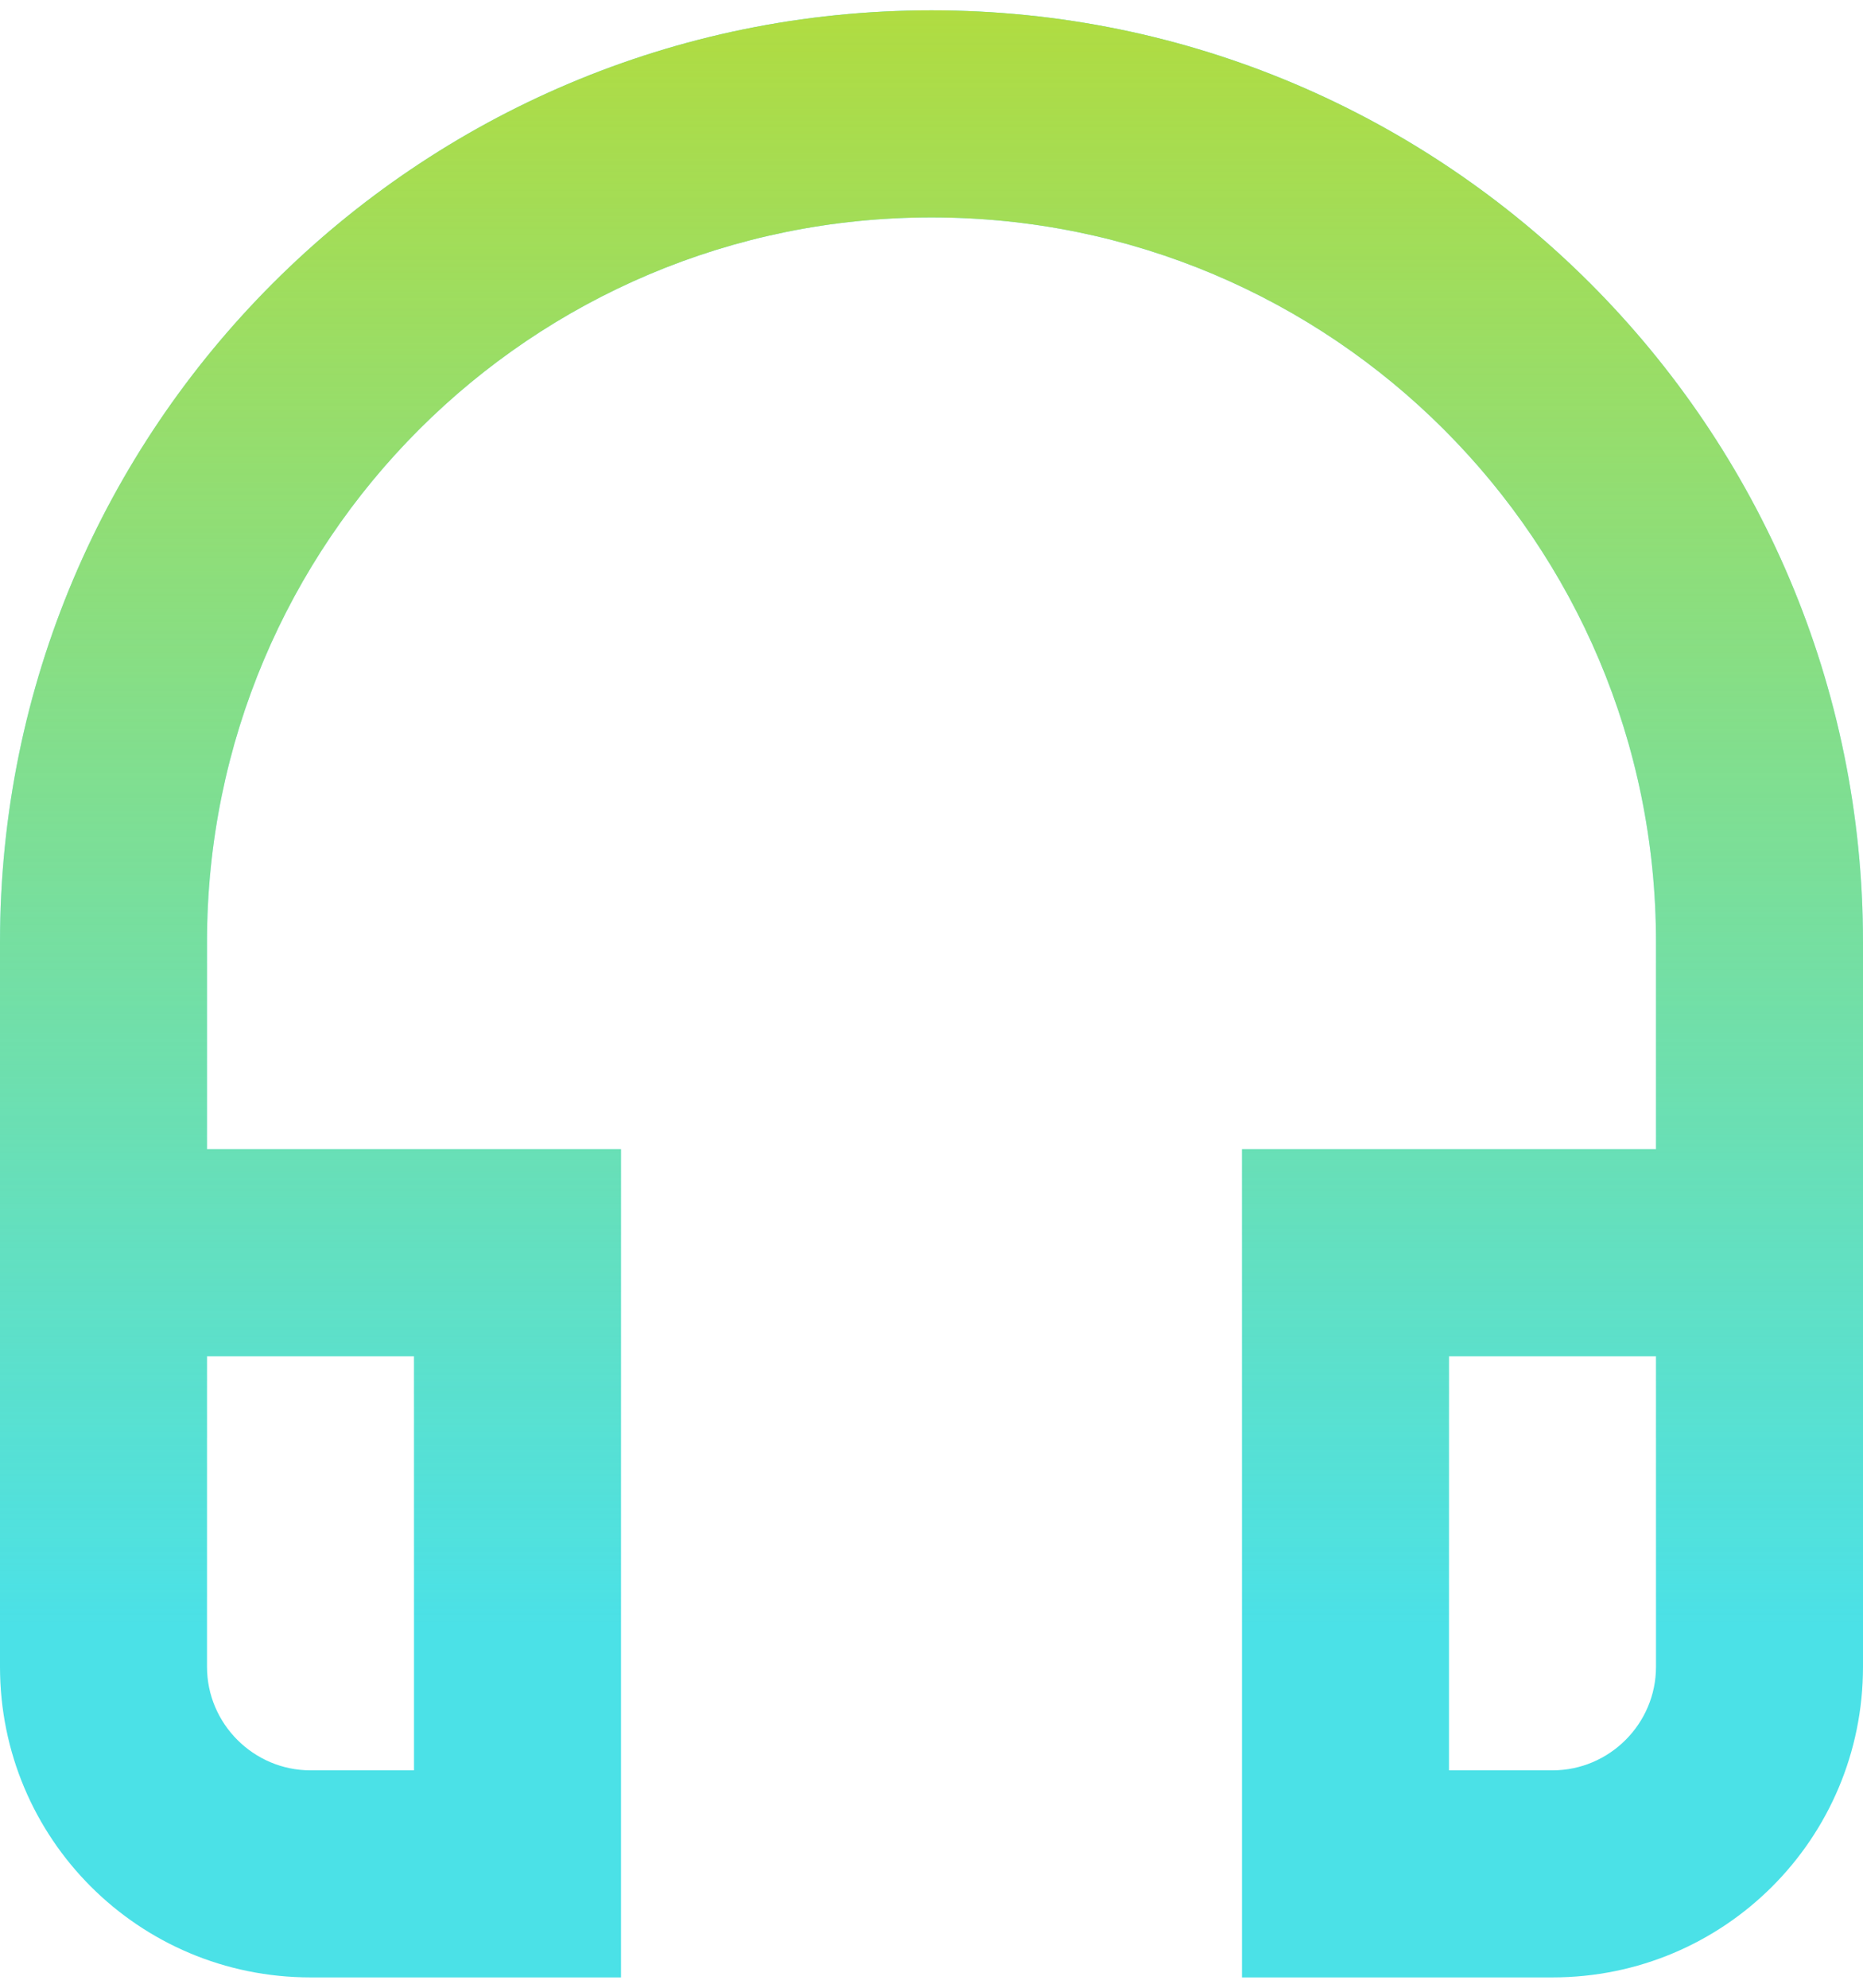 <svg width="150" height="160" viewBox="0 0 150 160" fill="none" xmlns="http://www.w3.org/2000/svg">
<path fill-rule="evenodd" clip-rule="evenodd" d="M0 75.834C0 34.417 33.583 0.833 75 0.833C116.417 0.833 150 34.417 150 75.834V134.167C150 148 138.833 159.167 125 159.167H100V92.5H133.333V75.834C133.333 43.584 107.25 17.5 75 17.5C42.75 17.5 16.667 43.584 16.667 75.834V92.5H50V159.167H25C11.167 159.167 0 148 0 134.167V75.834ZM33.333 109.167V142.5H25C20.417 142.5 16.667 138.75 16.667 134.167V109.167H33.333ZM133.333 109.167V134.167C133.333 138.75 129.583 142.5 125 142.5H116.667V109.167H133.333Z" fill="#4BE1E7"/>
<path fill-rule="evenodd" clip-rule="evenodd" d="M0 75.834C0 34.417 33.583 0.833 75 0.833C116.417 0.833 150 34.417 150 75.834V134.167C150 148 138.833 159.167 125 159.167H100V92.5H133.333V75.834C133.333 43.584 107.25 17.5 75 17.5C42.75 17.5 16.667 43.584 16.667 75.834V92.5H50V159.167H25C11.167 159.167 0 148 0 134.167V75.834ZM33.333 109.167V142.5H25C20.417 142.5 16.667 138.75 16.667 134.167V109.167H33.333ZM133.333 109.167V134.167C133.333 138.75 129.583 142.5 125 142.5H116.667V109.167H133.333Z" fill="url(#paint0_linear)"/>
<defs>
<linearGradient id="paint0_linear" x1="75" y1="0.833" x2="75" y2="130.786" gradientUnits="userSpaceOnUse">
<stop stop-color="#B0DC41"/>
<stop offset="1" stop-color="#B0DC41" stop-opacity="0"/>
</linearGradient>
</defs>
</svg>
